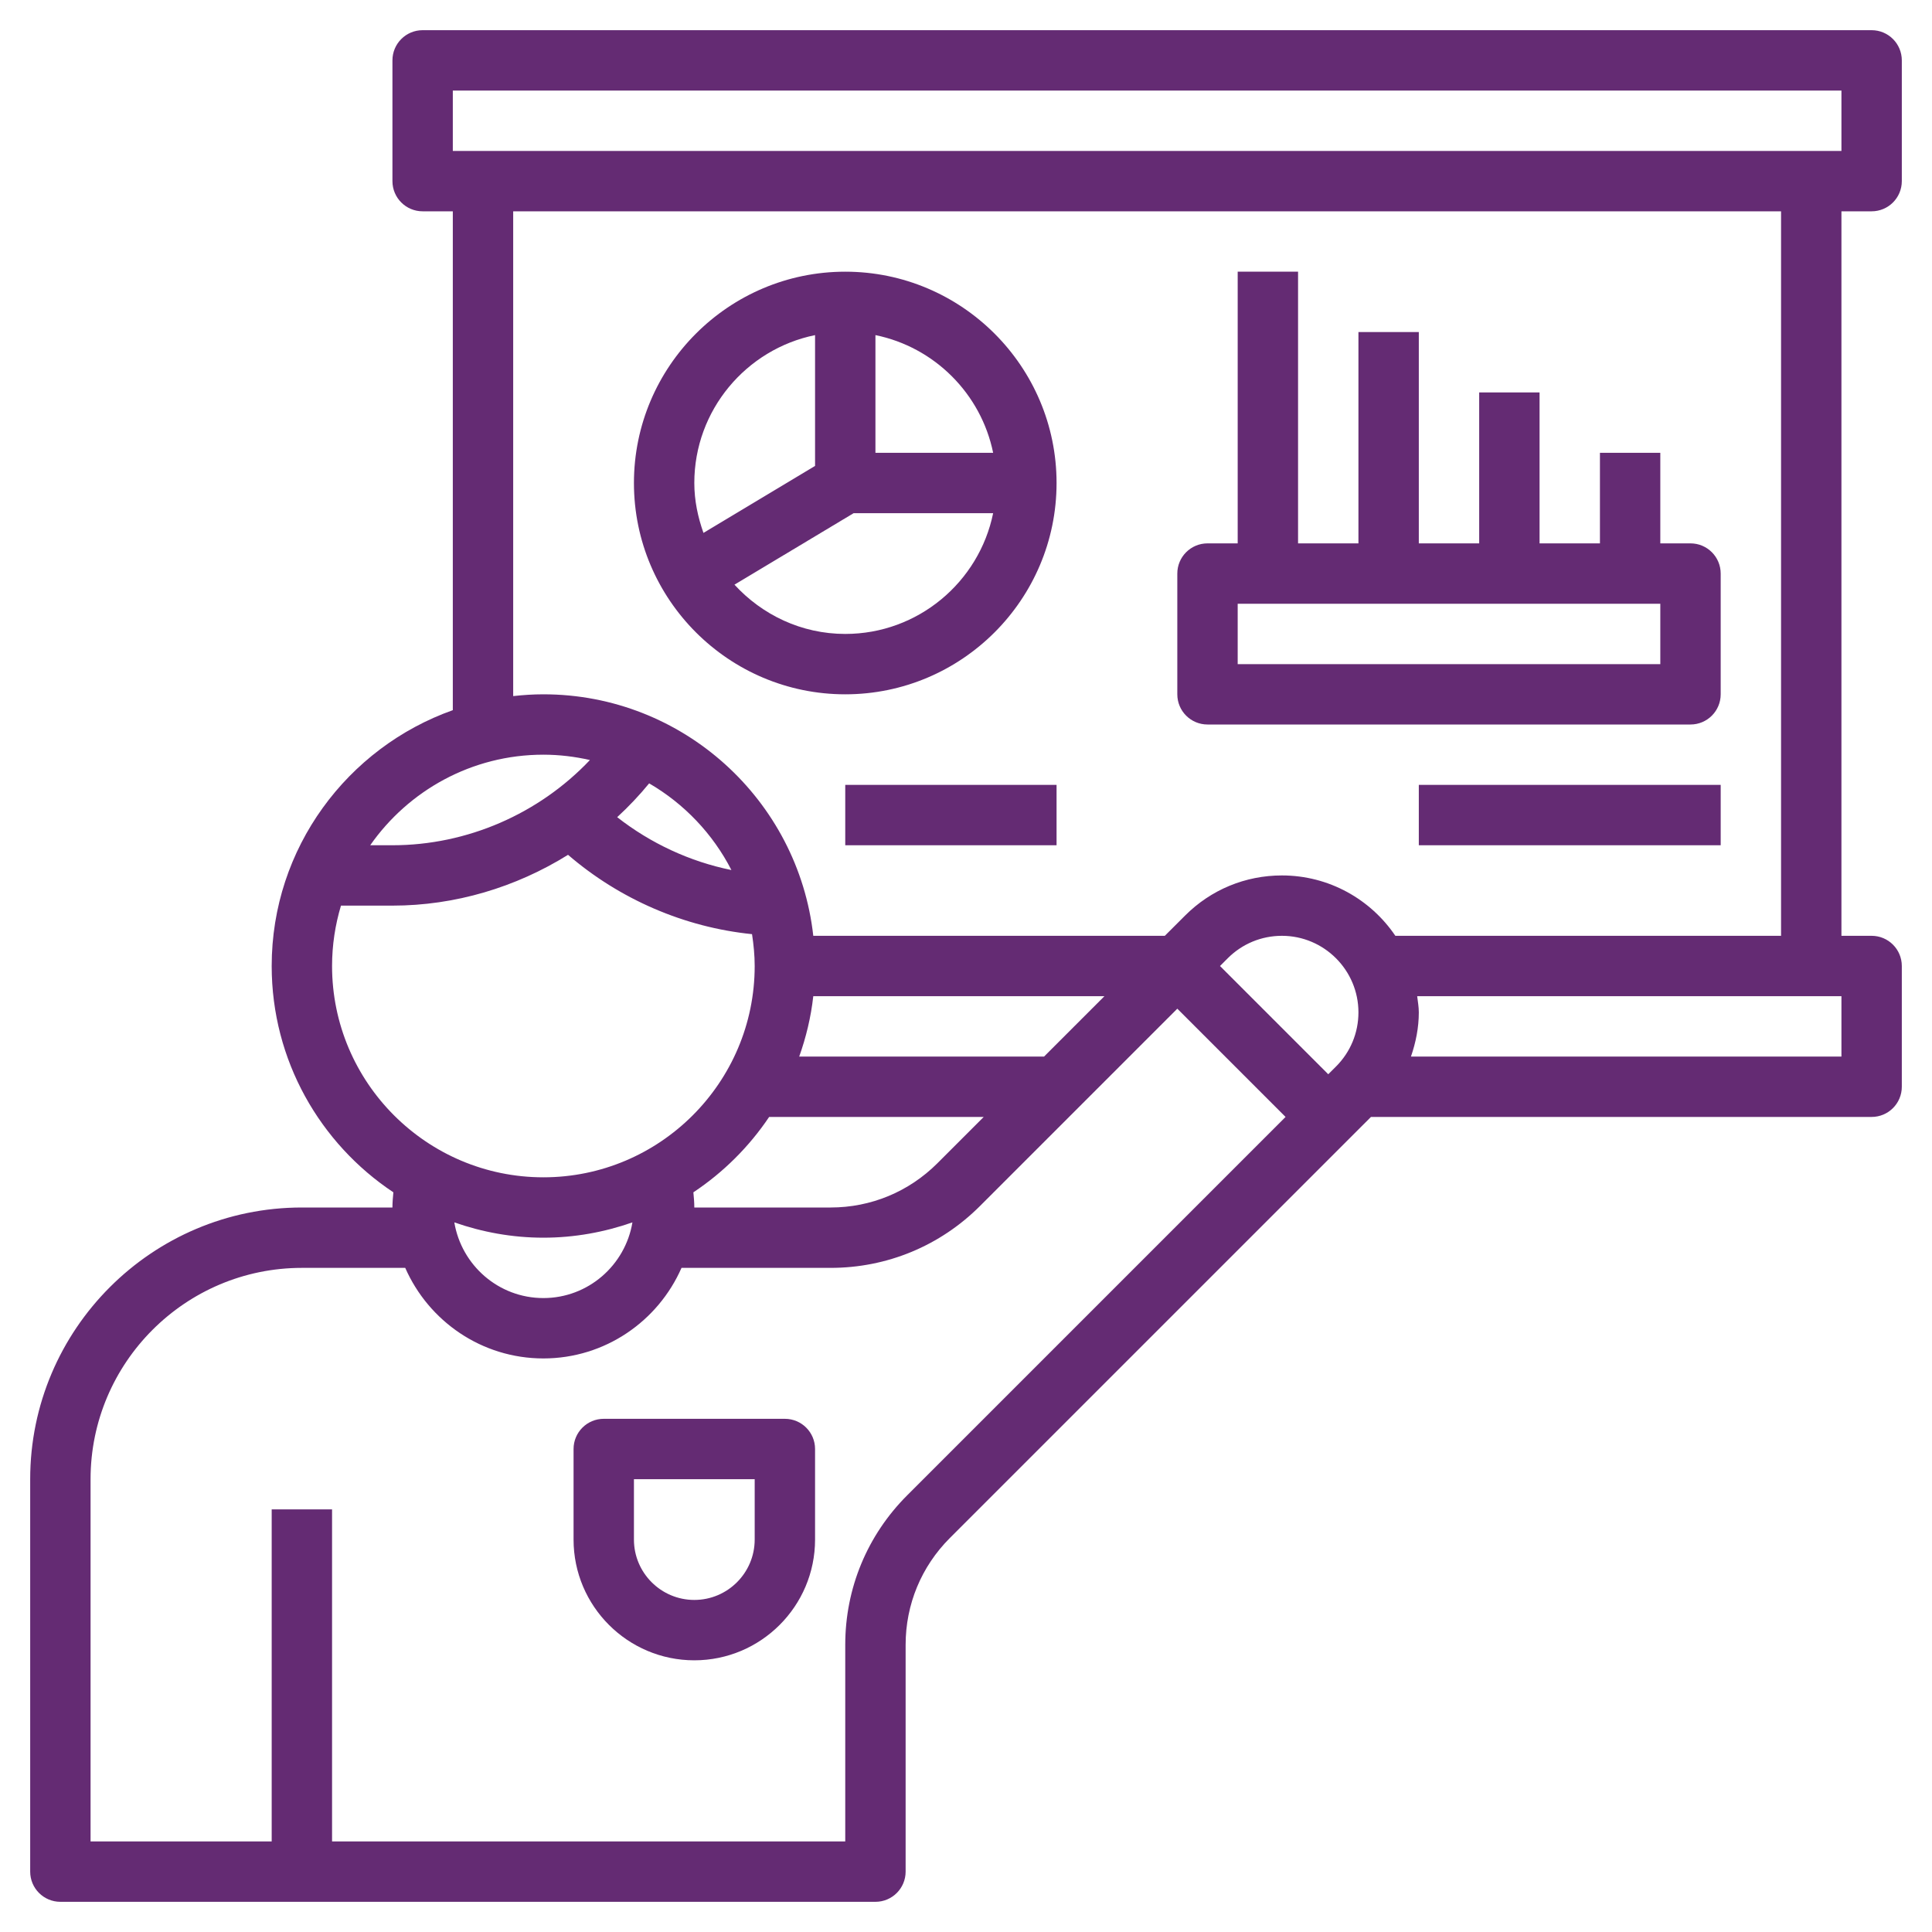 <svg id="Layer_3" enable-background="new 0 0 64 64" height="512" viewBox="0 0 64 64" width="512" xmlns="http://www.w3.org/2000/svg"><g><path d="m62 7c.553 0 1-.448 1-1v-4c0-.552-.447-1-1-1h-48c-.553 0-1 .448-1 1v4c0 .552.447 1 1 1h1v16.525c-3.49 1.24-6 4.566-6 8.475 0 3.127 1.604 5.884 4.031 7.497-.016.167-.031.335-.031.503h-3c-4.963 0-9 4.038-9 9v13c0 .552.447 1 1 1h27c.553 0 1-.448 1-1v-7.515c0-1.336.521-2.592 1.465-3.536l13.95-13.949h16.585c.553 0 1-.448 1-1v-4c0-.552-.447-1-1-1h-1v-24zm-47-4h46v2h-46zm3 22c.53 0 1.045.064 1.542.177-1.688 1.782-4.066 2.823-6.542 2.823h-.736c1.266-1.811 3.364-3 5.736-3zm18.586 8-2 2h-8.111c.227-.638.389-1.306.466-2zm7.672 2.329-.258.257-3.586-3.586.258-.258c.479-.478 1.116-.742 1.793-.742 1.397 0 2.535 1.138 2.535 2.536 0 .677-.264 1.314-.742 1.793zm-26.258 5.671c1.034 0 2.024-.184 2.95-.507-.237 1.419-1.465 2.507-2.95 2.507s-2.713-1.088-2.95-2.507c.926.323 1.916.507 2.95.507zm4.969-1.503c.992-.659 1.846-1.509 2.51-2.497h7.108l-1.535 1.535c-.947.945-2.202 1.465-3.537 1.465h-4.515c0-.168-.015-.336-.031-.503zm-1.465-13.547c1.161.675 2.11 1.672 2.725 2.871-1.376-.279-2.676-.884-3.784-1.751.377-.347.731-.72 1.059-1.12zm-10.504 6.05c0-.695.105-1.366.295-2h1.705c2.074 0 4.088-.606 5.817-1.683 1.709 1.472 3.852 2.401 6.095 2.628.052.345.088.695.088 1.055 0 3.86-3.141 7-7 7s-7-3.14-7-7zm19.051 17.535c-1.322 1.322-2.051 3.08-2.051 4.95v6.515h-17v-11h-2v11h-6v-12c0-3.86 3.141-7 7-7h3.424c.774 1.763 2.531 3 4.576 3s3.802-1.237 4.576-3h4.938c1.869 0 3.627-.728 4.95-2.05l6.536-6.536 3.586 3.586zm30.949-14.535h-14.26c.16-.467.26-.956.26-1.464 0-.183-.033-.358-.054-.536h14.054zm-2-4h-12.777c-.816-1.206-2.196-2-3.758-2-1.211 0-2.351.472-3.207 1.329l-.672.671h-11.645c-.499-4.493-4.316-8-8.941-8-.338 0-.671.022-1 .059v-16.059h42z" fill="#642b73"/><path d="m28 23c3.859 0 7-3.14 7-7s-3.141-7-7-7-7 3.14-7 7 3.141 7 7 7zm0-2c-1.455 0-2.756-.636-3.67-1.632l3.947-2.368h4.622c-.465 2.279-2.485 4-4.899 4zm4.899-6h-3.899v-3.899c1.956.399 3.5 1.943 3.899 3.899zm-5.899-3.899v4.333l-3.697 2.219c-.184-.521-.303-1.071-.303-1.653 0-2.414 1.721-4.434 4-4.899z" fill="#642b73"/><path d="m40 24h16c.553 0 1-.448 1-1v-4c0-.552-.447-1-1-1h-1v-3h-2v3h-2v-5h-2v5h-2v-7h-2v7h-2v-9h-2v9h-1c-.553 0-1 .448-1 1v4c0 .552.447 1 1 1zm1-4h14v2h-14z" fill="#642b73"/><path d="m47 26h10v2h-10z" fill="#642b73"/><path d="m28 26h7v2h-7z" fill="#642b73"/><path d="m26 47h-6c-.553 0-1 .448-1 1v3c0 2.206 1.794 4 4 4s4-1.794 4-4v-3c0-.552-.447-1-1-1zm-1 4c0 1.103-.897 2-2 2s-2-.897-2-2v-2h4z" fill="#642b73"/></g></svg>